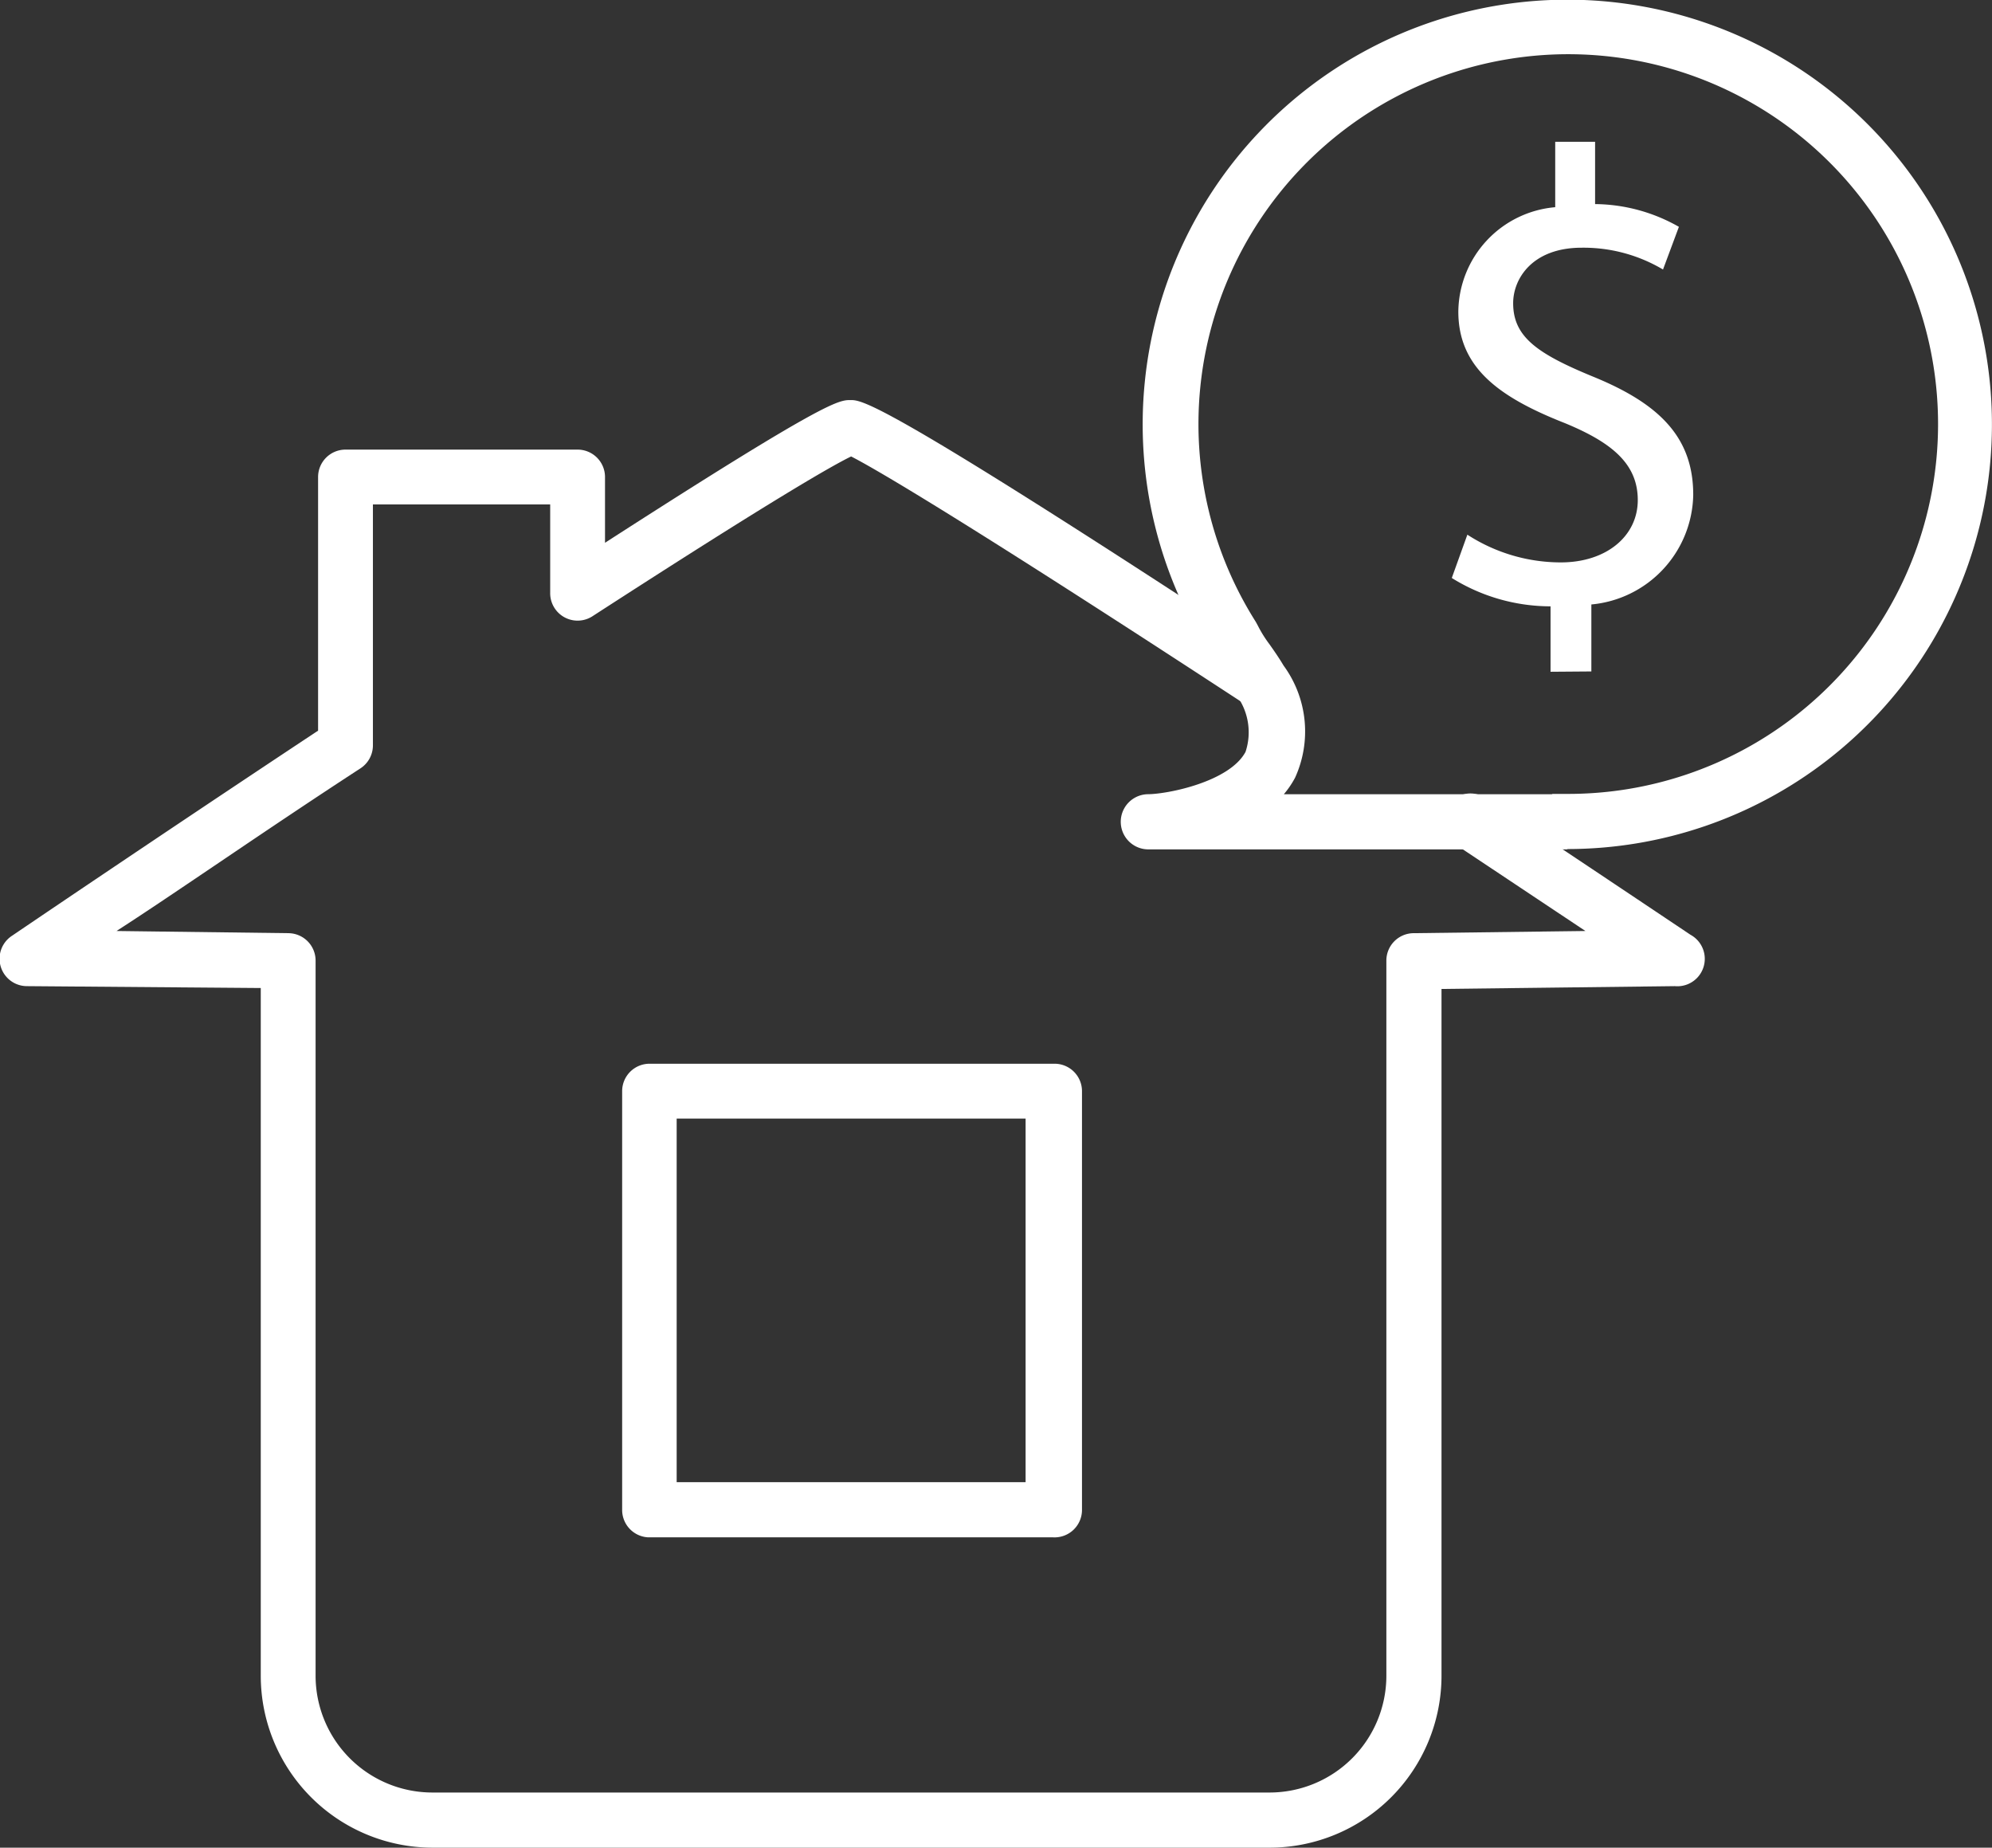<svg id="Capa_1" data-name="Capa 1" xmlns="http://www.w3.org/2000/svg" viewBox="0 0 63.94 59.3"><rect x="0" y="0" width="63.94" height="59.3" fill="#333333" stroke="none"/><defs><style>.cls-1{fill:#fff;}</style></defs><title>tipo</title><path class="cls-1" d="M33.83,51.69h-13A.88.88,0,0,1,20,50.8V37.37a.88.88,0,0,1,.88-.88h13a.88.88,0,0,1,.88.88V50.8A.88.88,0,0,1,33.83,51.69ZM21.75,49.92h11.2V38.25H21.75Z" transform="translate(-0.03 -2.35)"/><path class="cls-1" d="M40.78,61.65H13.91A5.52,5.52,0,0,1,8.4,56.13V34.06L.9,34a.88.88,0,0,1-.48-1.62S5,29.27,10.24,25.8V17.66a.88.88,0,0,1,.88-.88h7.45a.88.88,0,0,1,.88.88v2.11c7.11-4.58,7.5-4.58,7.88-4.58s1,0,13.2,8c.23.15,1.21,1.27.95,1.68a.88.88,0,0,1-1.23.25C30.62,18.82,28,17.33,27.35,17c-.54.26-2.34,1.27-8.29,5.12a.88.88,0,0,1-1.37-.74V18.54H12v7.73a.88.88,0,0,1-.4.74C8.54,29,5.68,31,3.77,32.23l5.52.07a.88.88,0,0,1,.87.88V56.13a3.75,3.75,0,0,0,3.75,3.75H40.78a3.75,3.75,0,0,0,3.75-3.75V33.18a.88.88,0,0,1,.87-.88l5.52-.07-4.19-2.79a.88.88,0,1,1,1-1.47c3.77,2.51,6.56,4.38,6.56,4.38A.88.88,0,0,1,53.79,34l-7.49.09V56.13A5.52,5.52,0,0,1,40.78,61.65Z" transform="translate(-0.03 -2.35)"/><path class="cls-1" d="M50.34,29.61H36.92a.88.88,0,0,1-.06-1.77c.65,0,2.64-.4,3.15-1.36a2,2,0,0,0-.34-1.88c-.1-.17-.22-.35-.36-.55a6,6,0,0,1-.52-.84,13.63,13.63,0,1,1,11.55,6.39Zm-.5-1.78h.5a11.87,11.87,0,1,0-10-5.52l.06.11a4,4,0,0,0,.38.61c.17.24.32.46.45.68a3.58,3.58,0,0,1,.37,3.6,3,3,0,0,1-.36.53h8.62Z" transform="translate(-0.03 -2.35)"/><path class="cls-1" d="M49.8,23.91V21.81a6,6,0,0,1-3.17-.91l.5-1.39a5.52,5.52,0,0,0,3,.89c1.47,0,2.47-.85,2.47-2s-.81-1.84-2.34-2.47c-2.11-.83-3.42-1.78-3.42-3.58A3.4,3.4,0,0,1,49.95,9V6.9h1.28v2a5.52,5.52,0,0,1,2.69.73L53.41,11a5,5,0,0,0-2.61-.7c-1.59,0-2.2,1-2.2,1.78,0,1.08.77,1.62,2.57,2.36,2.13.87,3.21,1.95,3.21,3.79a3.6,3.6,0,0,1-3.27,3.52v2.15Z" transform="translate(-0.03 -2.35)"/></svg>